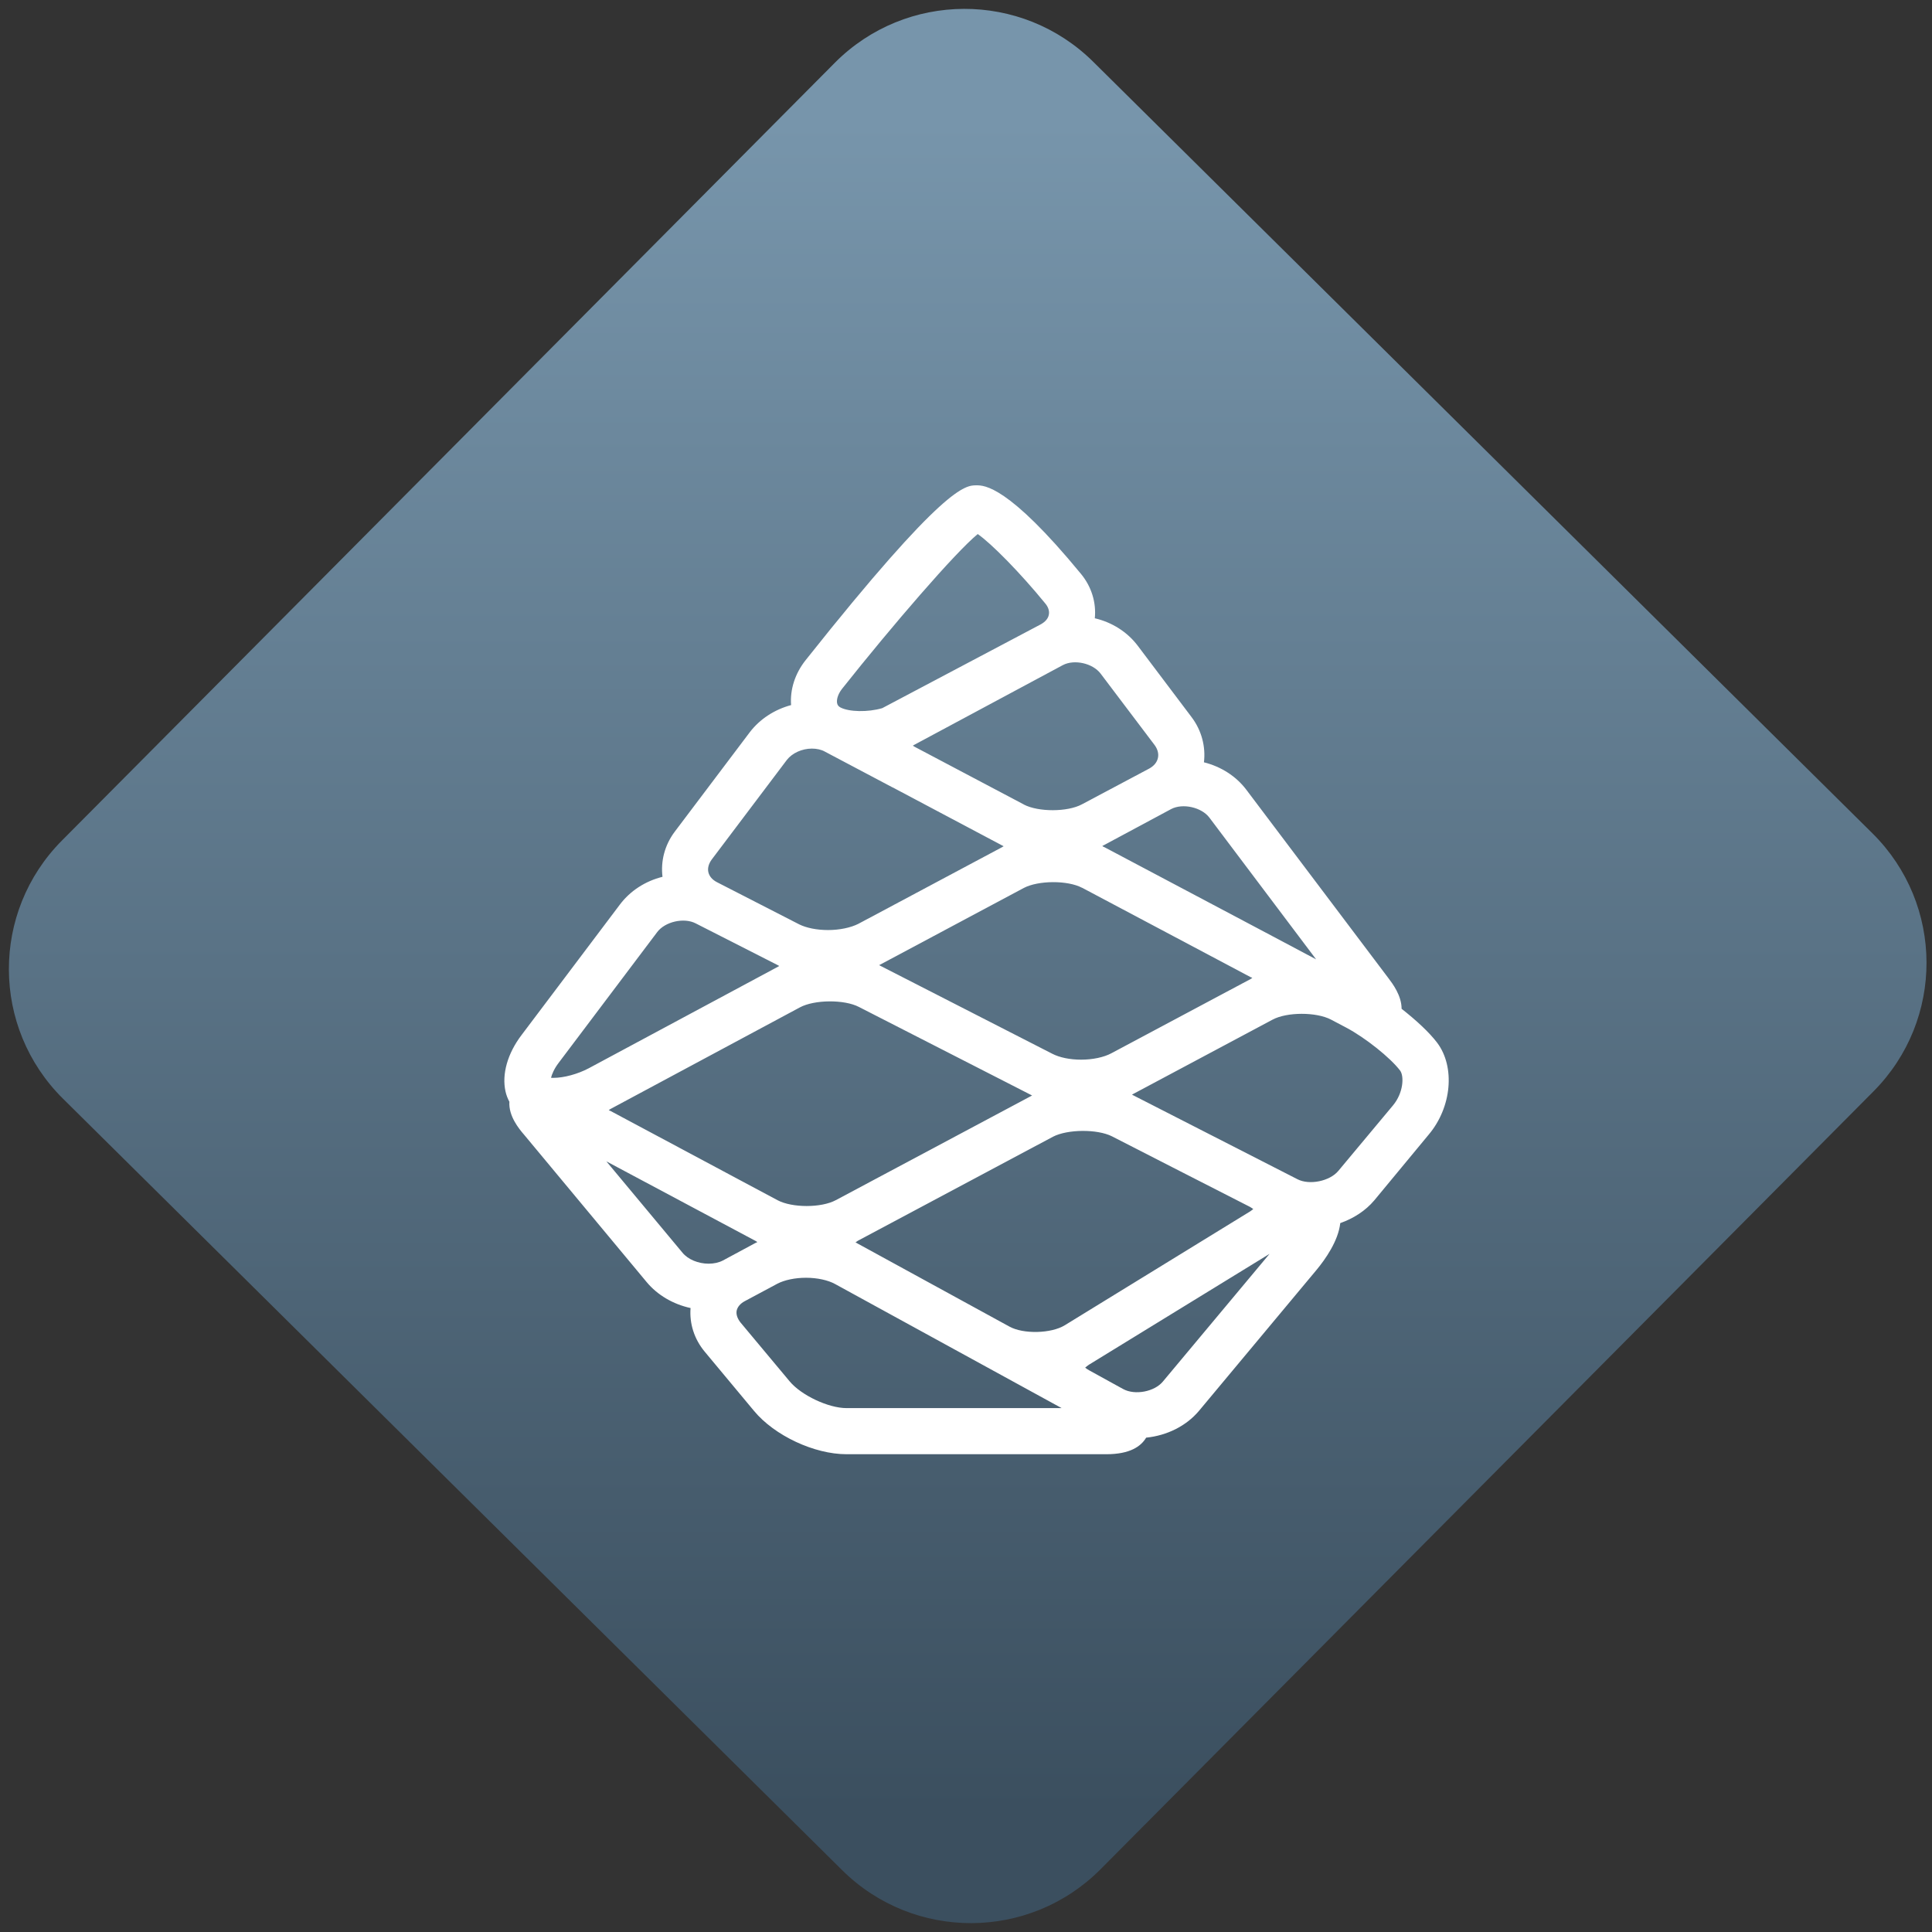 <svg width="64" height="64" viewBox="0 0 64 64" version="1.1"><rect x="0" y="0" width="64" height="64" fill="#333333" stroke="none"/><defs><linearGradient id="linear-pattern-0" gradientUnits="userSpaceOnUse" x1="0" y1="0" x2="0" y2="1" gradientTransform="matrix(60, 0, 0, 56, 0, 4)"><stop offset="0" stop-color="#7795ab" stop-opacity="1"/><stop offset="1" stop-color="#3b4f5f" stop-opacity="1"/></linearGradient></defs><path fill="url(#linear-pattern-0)" fill-opacity="1" d="M 36.219 2.051 L 62.027 27.605 C 64.402 29.957 64.418 33.785 62.059 36.156 L 36.461 61.918 C 34.105 64.289 30.27 64.305 27.895 61.949 L 2.086 36.395 C -0.289 34.043 -0.305 30.215 2.051 27.844 L 27.652 2.082 C 30.008 -0.289 33.844 -0.305 36.219 2.051 Z M 36.219 2.051 " /><g transform="matrix(1.008,0,0,1.003,16.221,16.077)"><path fill-rule="nonzero" fill="rgb(100%, 100%, 100%)" fill-opacity="1" d="M 29.688 20.477 L 27.891 22.641 C 27.609 22.984 26.938 23.121 26.547 22.918 L 21.148 20.145 C 21.137 20.137 21.125 20.133 21.109 20.125 C 21.125 20.117 21.137 20.109 21.148 20.102 L 25.727 17.648 C 26.203 17.391 27.164 17.391 27.648 17.645 L 28.148 17.91 C 28.773 18.242 29.602 18.906 29.922 19.332 C 30.055 19.516 30.031 20.062 29.688 20.477 Z M 22.129 29.594 C 21.852 29.938 21.203 30.059 20.82 29.848 L 20.586 29.719 L 19.703 29.23 C 19.641 29.195 19.598 29.164 19.57 29.141 C 19.598 29.113 19.641 29.082 19.695 29.043 L 25.629 25.383 Z M 11.727 30.477 C 11.133 30.477 10.242 30.055 9.859 29.594 L 8.242 27.648 C 8.141 27.516 8.094 27.383 8.117 27.258 C 8.145 27.133 8.238 27.023 8.383 26.945 L 9.457 26.367 C 9.691 26.246 10.031 26.172 10.398 26.172 C 10.762 26.172 11.125 26.25 11.359 26.383 L 18.797 30.477 Z M 3.836 22.328 L 8.734 24.953 C 8.758 24.969 8.781 24.984 8.797 24.992 C 8.781 25 8.758 25.016 8.734 25.023 L 7.664 25.602 C 7.531 25.672 7.367 25.707 7.195 25.707 C 6.859 25.707 6.52 25.57 6.336 25.344 Z M 2.27 19.07 L 5.504 14.758 C 5.762 14.41 6.387 14.266 6.773 14.469 L 9.477 15.852 C 9.492 15.859 9.5 15.867 9.516 15.875 C 9.5 15.883 9.492 15.891 9.477 15.898 L 3.254 19.254 C 2.895 19.445 2.438 19.57 2.094 19.57 C 2.062 19.57 2.043 19.57 2.016 19.566 C 2.047 19.449 2.117 19.27 2.27 19.07 Z M 7.297 12.359 L 9.766 9.07 C 9.941 8.844 10.262 8.695 10.59 8.695 C 10.746 8.695 10.898 8.727 11.02 8.797 L 13.246 9.98 L 13.25 9.98 L 16.828 11.887 C 16.832 11.887 16.836 11.891 16.836 11.891 C 16.859 11.898 16.875 11.914 16.891 11.922 C 16.871 11.93 16.852 11.941 16.836 11.953 L 12.113 14.484 C 11.867 14.609 11.5 14.688 11.121 14.688 C 10.75 14.688 10.406 14.617 10.172 14.5 L 7.473 13.109 C 7.32 13.031 7.219 12.914 7.188 12.781 C 7.156 12.648 7.195 12.5 7.297 12.359 Z M 11.582 6.719 C 13.242 4.617 15.301 2.219 16.039 1.609 C 16.488 1.922 17.438 2.891 18.25 3.891 C 18.359 4.016 18.402 4.156 18.375 4.277 C 18.352 4.402 18.258 4.508 18.113 4.59 L 12.902 7.359 C 12.43 7.5 11.805 7.484 11.527 7.336 C 11.469 7.305 11.43 7.262 11.418 7.195 C 11.398 7.094 11.43 6.914 11.582 6.719 Z M 21.852 8.578 C 21.953 8.715 21.992 8.867 21.961 9.004 C 21.93 9.148 21.832 9.266 21.68 9.352 L 19.465 10.535 C 18.992 10.793 18.031 10.793 17.555 10.543 L 17.551 10.539 L 13.961 8.633 C 13.941 8.617 13.922 8.609 13.906 8.598 C 13.922 8.59 13.945 8.578 13.961 8.566 L 18.836 5.938 C 19.211 5.738 19.82 5.875 20.078 6.219 Z M 27.16 15.656 L 25.734 14.895 C 25.727 14.895 25.727 14.895 25.727 14.891 L 20.191 11.945 C 20.188 11.945 20.188 11.945 20.184 11.945 C 20.164 11.93 20.148 11.922 20.133 11.914 C 20.148 11.906 20.164 11.891 20.188 11.883 L 22.398 10.691 C 22.777 10.492 23.391 10.633 23.648 10.969 Z M 19.438 18.969 C 19.07 18.969 18.727 18.898 18.488 18.773 L 12.836 15.867 C 12.82 15.859 12.809 15.852 12.797 15.844 C 12.809 15.844 12.82 15.836 12.836 15.828 L 17.555 13.297 C 18.031 13.047 18.992 13.039 19.469 13.293 L 19.473 13.293 L 25.02 16.25 C 25.039 16.25 25.051 16.258 25.062 16.27 C 25.047 16.281 25.027 16.289 25.008 16.305 L 20.43 18.758 C 20.184 18.891 19.812 18.969 19.438 18.969 Z M 24.988 23.832 C 25.031 23.859 25.07 23.883 25.094 23.902 C 25.07 23.922 25.039 23.949 24.992 23.98 L 18.898 27.742 C 18.453 28.016 17.539 28.039 17.082 27.785 L 12.094 25.043 C 12.07 25.027 12.043 25.016 12.023 25 C 12.047 24.984 12.07 24.977 12.094 24.953 L 18.508 21.516 C 18.992 21.262 19.969 21.258 20.449 21.5 L 22.453 22.531 Z M 3.973 20.664 C 3.949 20.656 3.93 20.645 3.914 20.633 C 3.93 20.621 3.953 20.609 3.977 20.594 L 10.195 17.242 C 10.672 16.984 11.656 16.977 12.133 17.227 L 17.789 20.133 C 17.805 20.141 17.812 20.145 17.828 20.156 C 17.812 20.156 17.805 20.164 17.789 20.172 L 11.375 23.609 C 10.898 23.867 9.938 23.867 9.457 23.609 Z M 31.141 18.414 C 30.883 18.07 30.445 17.664 29.969 17.289 C 29.969 16.852 29.672 16.457 29.539 16.281 L 24.867 10.055 C 24.527 9.602 24.031 9.289 23.473 9.148 C 23.535 8.633 23.398 8.098 23.07 7.66 L 21.297 5.297 C 20.957 4.844 20.453 4.523 19.887 4.391 C 19.938 3.875 19.781 3.348 19.43 2.922 C 17.039 0 16.25 0 15.996 0 C 15.629 0 14.945 0 10.387 5.77 C 10.031 6.219 9.867 6.75 9.906 7.258 C 9.359 7.406 8.879 7.719 8.547 8.156 L 6.078 11.445 C 5.75 11.887 5.617 12.414 5.68 12.93 C 5.117 13.07 4.621 13.391 4.281 13.844 L 1.047 18.156 C 0.586 18.766 0.395 19.449 0.52 20.016 C 0.547 20.141 0.594 20.258 0.648 20.359 C 0.617 20.828 0.961 21.25 1.129 21.445 L 5.16 26.316 C 5.516 26.746 6.031 27.047 6.602 27.172 C 6.562 27.68 6.719 28.195 7.07 28.617 L 8.688 30.57 C 9.363 31.387 10.668 32 11.727 32 L 20.266 32 C 21.047 32 21.406 31.738 21.574 31.453 C 22.258 31.383 22.887 31.07 23.305 30.574 L 27.172 25.914 C 27.457 25.57 27.891 24.953 27.953 24.367 C 28.391 24.211 28.781 23.961 29.07 23.617 L 30.859 21.445 C 31.617 20.543 31.734 19.211 31.141 18.414 Z M 31.141 18.414 "/></g></svg>

